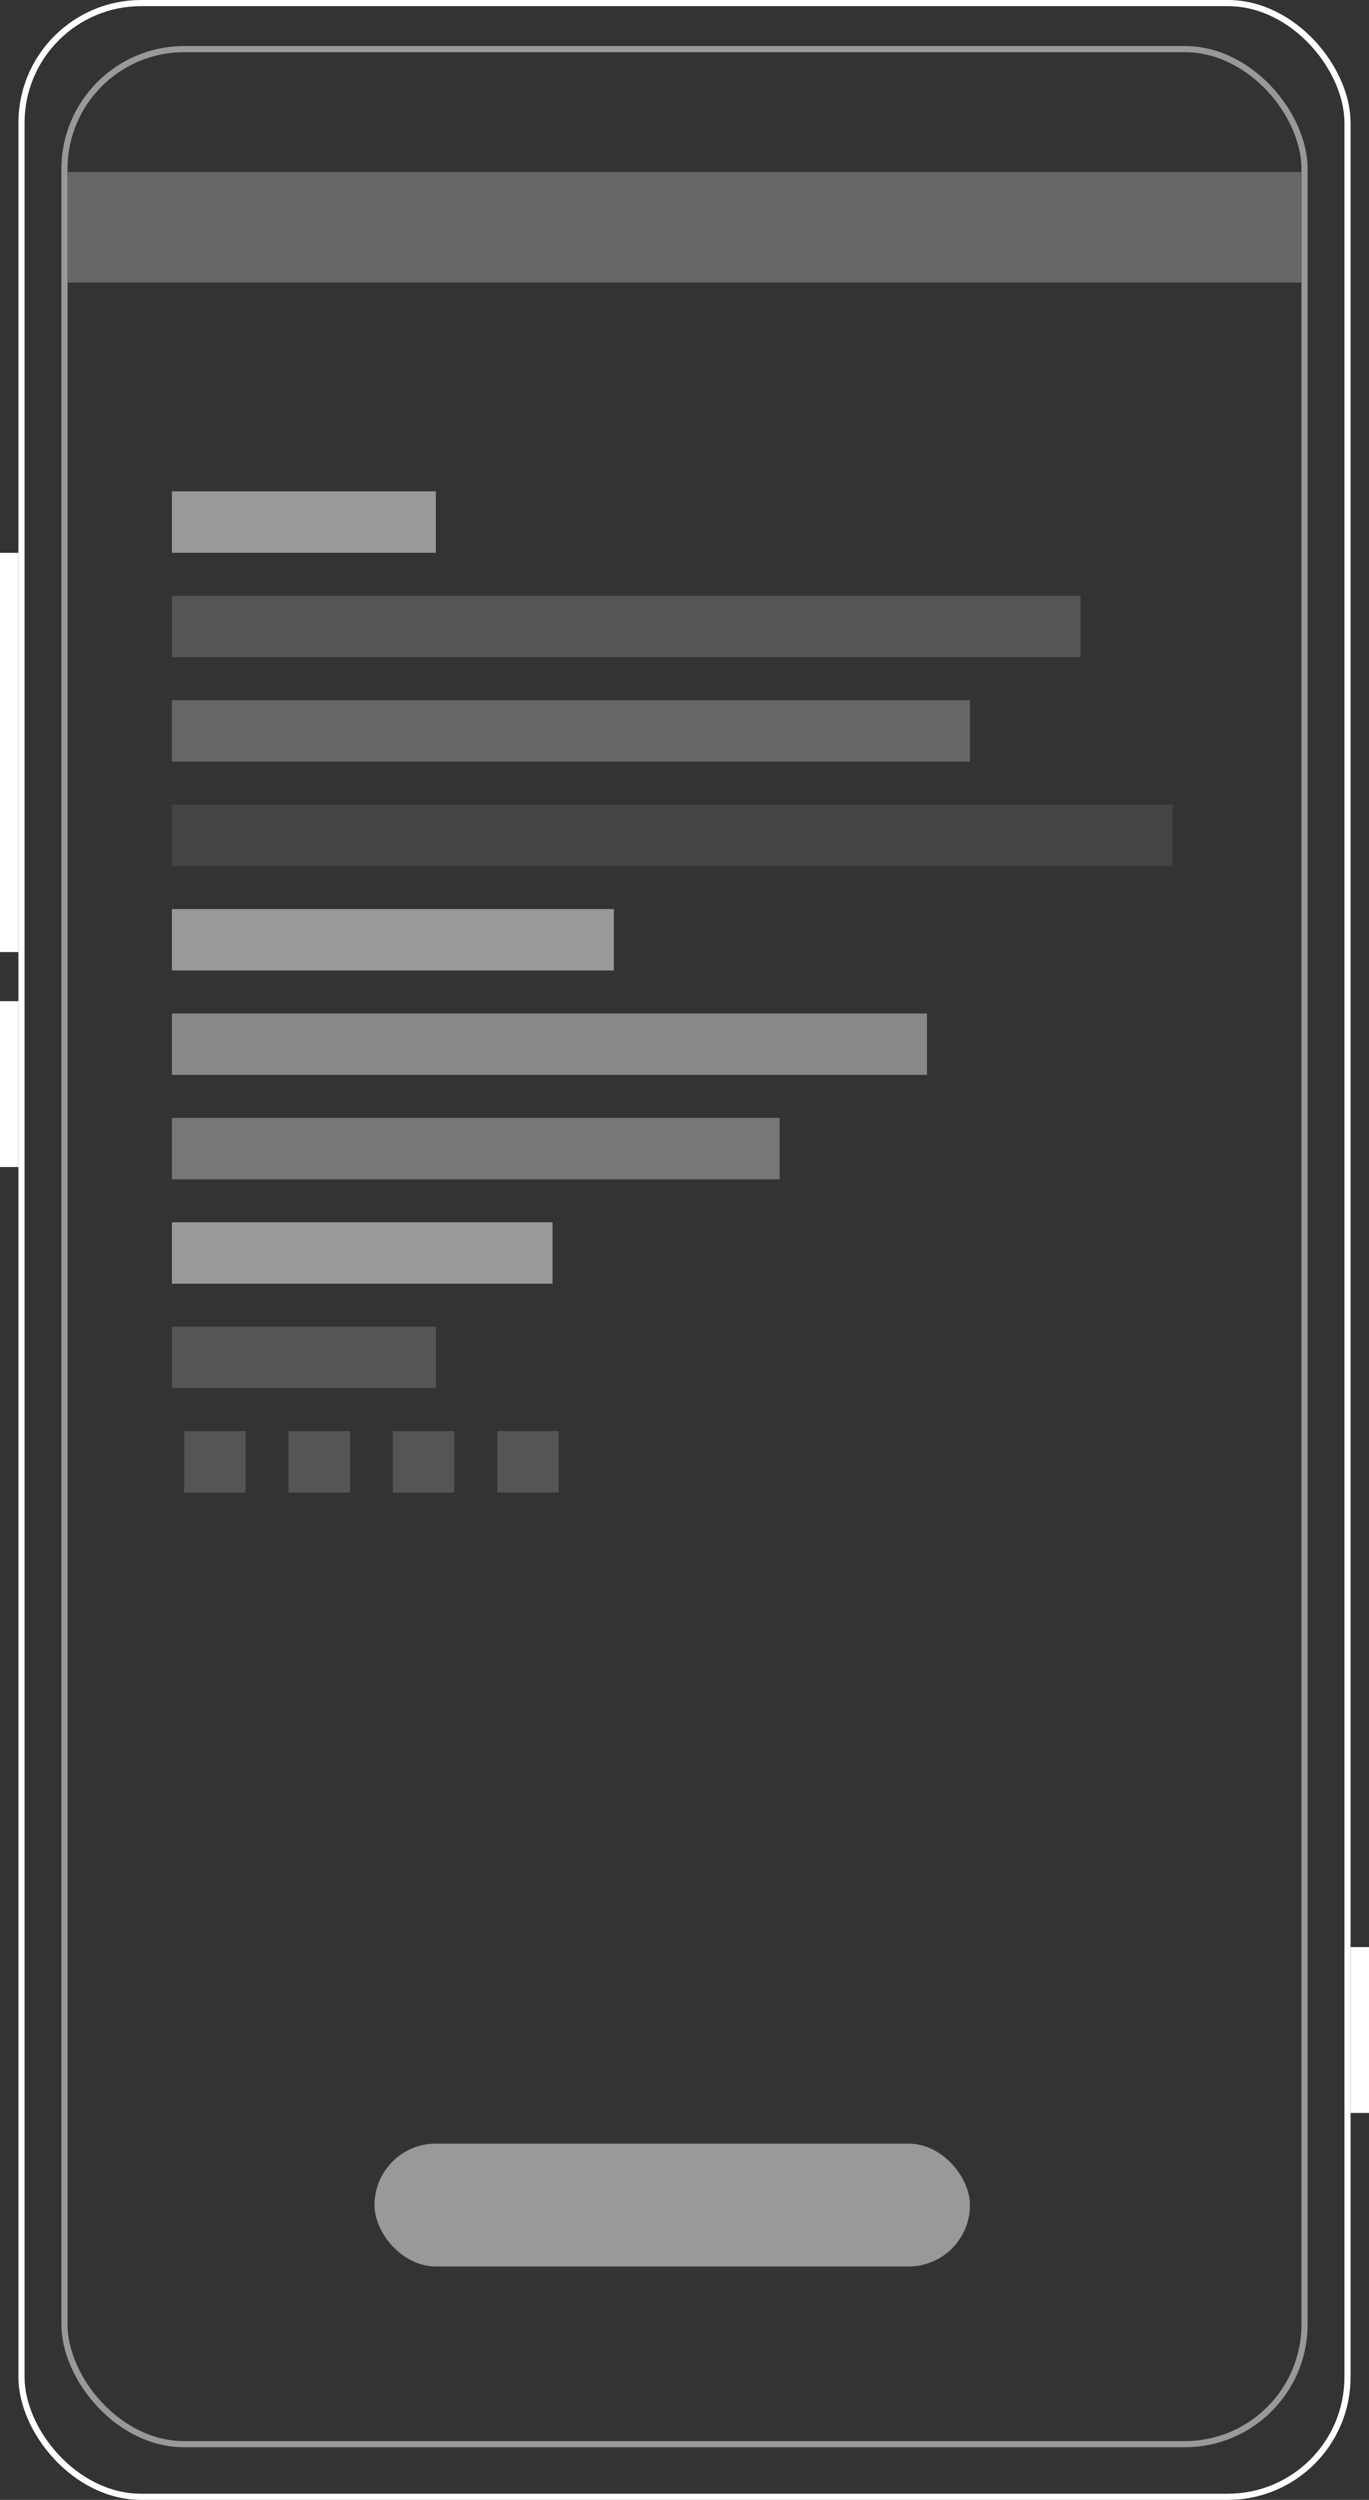 <svg width="223" height="407" viewBox="0 0 223 407" fill="none" xmlns="http://www.w3.org/2000/svg">
<rect x="0" y="0" width="223" height="407" fill="#333333" stroke="none"/>
<rect x="3.5" y="0.5" width="216" height="406" rx="19.5" stroke="white"/>
<rect x="10.5" y="7.997" width="202" height="389.934" rx="19.5" stroke="#999999"/>
<path d="M11 28H212V46H11V28Z" fill="#666666"/>
<rect x="28" y="80" width="43" height="10" fill="#999999"/>
<rect x="28" y="97" width="148" height="10" fill="#555555"/>
<rect x="28" y="114" width="130" height="10" fill="#666666"/>
<rect x="28" y="131" width="163" height="10" fill="#444444"/>
<rect x="28" y="148" width="72" height="10" fill="#999999"/>
<rect x="28" y="165" width="123" height="10" fill="#888888"/>
<rect x="28" y="182" width="99" height="10" fill="#777777"/>
<rect x="28" y="199" width="62" height="10" fill="#999999"/>
<rect x="28" y="216" width="43" height="10" fill="#555555"/>
<rect x="30" y="233" width="10" height="10" fill="#555555"/>
<rect x="47" y="233" width="10" height="10" fill="#555555"/>
<rect x="64" y="233" width="10" height="10" fill="#555555"/>
<rect x="81" y="233" width="10" height="10" fill="#555555"/>
<line x1="1.5" y1="90" x2="1.5" y2="155" stroke="white" stroke-width="3"/>
<line x1="1.5" y1="163" x2="1.5" y2="190" stroke="white" stroke-width="3"/>
<line x1="221.5" y1="317" x2="221.5" y2="344" stroke="white" stroke-width="3"/>
<rect x="61" y="349" width="97" height="20" rx="10" fill="#999999"/>
</svg>
